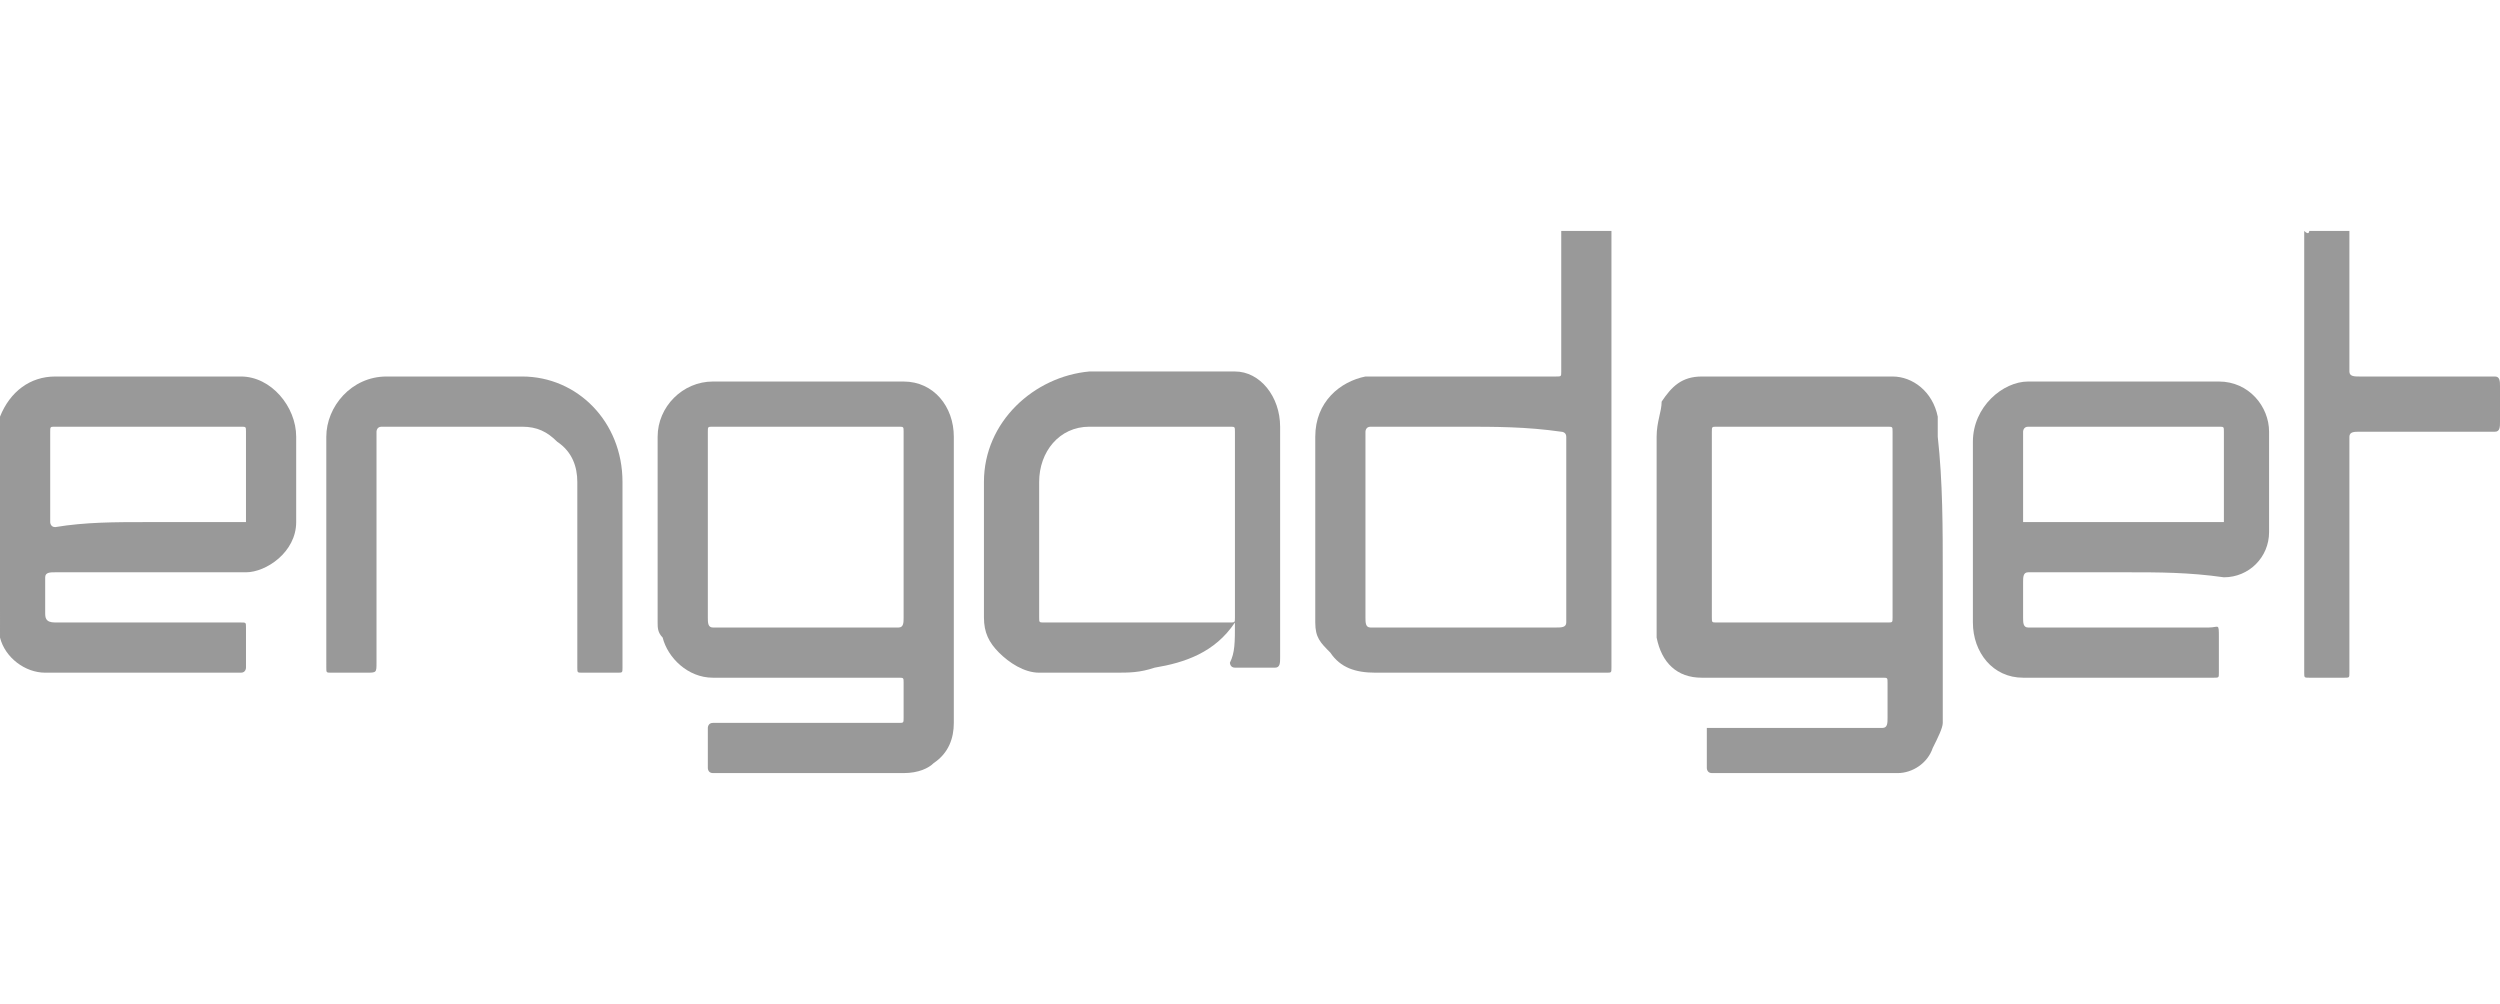 <?xml version="1.0" encoding="utf-8"?>
<!-- Generator: Adobe Illustrator 19.2.1, SVG Export Plug-In . SVG Version: 6.00 Build 0)  -->
<svg version="1.1" id="Layer_1" xmlns="http://www.w3.org/2000/svg" xmlns:xlink="http://www.w3.org/1999/xlink" x="0px" y="0px"
	 viewBox="0 0 498 200" style="enable-background:new 0 0 498 200;" xml:space="preserve">
<style type="text/css">
	.st0{fill:#999999;}
</style>
<g id="Слой_x0020_1">
	<g>
		<g>
			<path class="st0" d="M321,46c0,15,0,30,0,45c0,14,0,28,0,42c0,1,0,1-1,1c-16,0-31,0-46,0c-4,0-7-1-9-4c-2-2-3-3-3-6
				c0-12,0-25,0-37c0-7,5-11,10-12c1,0,1,0,2,0c12,0,24,0,36,0c1,0,1,0,1-1c0-9,0-19,0-27c0-1,0-1,0-1h1h1C315,46,318,46,321,46z
				 M291,85c-6,0-12,0-18,0c-1,0-1,1-1,1c0,12,0,25,0,37c0,1,0,2,1,2c12,0,25,0,37,0c1,0,2,0,2-1c0-12,0-25,0-37c0-1-1-1-1-1
				C304,85,298,85,291,85z"/>
			<path class="st0" d="M0,84v-1c2-5,6-8,11-8c12,0,24,0,37,0c6,0,11,6,11,12c0,5,0,11,0,17s-6,10-10,10c-6,0-11,0-17,0
				c-7,0-14,0-21,0c-1,0-2,0-2,1c0,3,0,5,0,7c0,1,0,2,2,2c12,0,24,0,37,0c1,0,1,0,1,1c0,3,0,5,0,8c0,0,0,1-1,1c-13,0-26,0-39,0
				c-4,0-8-3-9-7c0-1,0-1,0-1C0,112,0,98,0,84z M29,104c6,0,12,0,18,0c1,0,2,0,2,0c0-6,0-12,0-18c0-1,0-1-1-1c-12,0-25,0-37,0
				c-1,0-1,0-1,1c0,6,0,12,0,18c0,0,0,1,1,1C17,104,23,104,29,104z"/>
			<path class="st0" d="M468,46c0,10,0,18,0,28c0,1,1,1,2,1c9,0,18,0,27,0c1,0,1,1,1,2c0,2,0,4,0,7c0,1,0,2-1,2c-9,0-18,0-27,0
				c-1,0-2,0-2,1c0,16,0,31,0,47c0,1,0,1-1,1c-2,0-5,0-7,0c-1,0-1,0-1-1c0-5,0-10,0-15c0-24,0-48,0-72c0,0,0,0,0-1l0,0c1,1,1,0,1,0
				C463,46,466,46,468,46z"/>
			<path class="st0" d="M190,115c0,9,0,19,0,29c0,3-1,6-4,8c-1,1-3,2-6,2c-12,0-25,0-38,0c-1,0-1-1-1-1c0-2,0-5,0-8c0,0,0-1,1-1
				c12,0,25,0,37,0c1,0,1,0,1-1c0-3,0-5,0-7c0-1,0-1-1-1c-12,0-25,0-37,0c-5,0-9-4-10-8c-1-1-1-2-1-3c0-12,0-25,0-37c0-6,5-11,11-11
				c13,0,26,0,38,0c6,0,10,5,10,11C190,96,190,105,190,115z M180,104c0-6,0-12,0-18c0-1,0-1-1-1c-12,0-24,0-37,0c-1,0-1,0-1,1
				c0,12,0,25,0,37c0,1,0,2,1,2c12,0,25,0,37,0c1,0,1-1,1-2C180,117,180,111,180,104z"/>
			<path class="st0" d="M387,115c0,9,0,19,0,29c0,1-1,3-2,5c-1,3-4,5-7,5c-13,0-24,0-37,0c-1,0-1-1-1-1c0-2,0-5,0-8c0,0,0,0,1,0
				c12,0,23,0,34,0c1,0,1-1,1-2c0-2,0-5,0-7c0-1,0-1-1-1c-12,0-24,0-36,0c-5,0-8-3-9-8c0-1,0-2,0-3c0-12,0-25,0-37c0-3,1-5,1-7
				c2-3,4-5,8-5c13,0,25,0,38,0c4,0,8,3,9,8c0,1,0,2,0,4C387,96,387,105,387,115z M341,104c0,7,0,13,0,19c0,1,0,1,1,1
				c11,0,22,0,34,0c1,0,1,0,1-1c0-12,0-25,0-37c0-1,0-1-1-1c-12,0-23,0-34,0c-1,0-1,0-1,1C341,92,341,98,341,104z"/>
			<path class="st0" d="M424,114c-7,0-13,0-20,0c-1,0-1,1-1,2c0,2,0,4,0,7c0,1,0,2,1,2c12,0,24,0,36,0c2,0,2-1,2,2c0,2,0,4,0,7
				c0,1,0,1-1,1c-13,0-25,0-38,0c-6,0-10-5-10-11c0-12,0-24,0-36c0-7,6-12,11-12c13,0,25,0,38,0c6,0,10,5,10,10c0,6,0,13,0,20
				c0,5-4,9-9,9C436,114,430,114,424,114L424,114z M423,104c6,0,12,0,18,0c1,0,2,0,2,0c0-6,0-12,0-18c0-1,0-1-1-1c-13,0-25,0-38,0
				c-1,0-1,1-1,1c0,6,0,12,0,18c0,0,1,0,2,0C410,104,416,104,423,104z"/>
			<path class="st0" d="M246,124c-4,6-10,8-16,9c-3,1-5,1-8,1c-5,0-10,0-15,0c-3,0-6-2-8-4s-3-4-3-7c0-9,0-18,0-27c0-12,10-21,21-22
				c9,0,19,0,29,0c5,0,9,5,9,11c0,4,0,8,0,11c0,12,0,24,0,35c0,1,0,2-1,2c-3,0-5,0-8,0c-1,0-1-1-1-1C246,130,246,128,246,124z
				 M246,104c0-6,0-12,0-18c0-1,0-1-1-1c-10,0-19,0-28,0c-6,0-10,5-10,11c0,9,0,18,0,27c0,1,0,1,1,1c12,0,25,0,37,0c1,0,1,0,1-1
				C246,117,246,111,246,104z"/>
			<path class="st0" d="M65,109c0-7,0-15,0-22c0-6,5-12,12-12c9,0,18,0,27,0c11,0,20,9,20,21s0,25,0,37c0,1,0,1-1,1c-2,0-5,0-7,0
				c-1,0-1,0-1-1c0-12,0-25,0-37c0-3-1-6-4-8c-2-2-4-3-7-3c-9,0-18,0-28,0c-1,0-1,1-1,1c0,16,0,31,0,46c0,2,0,2-2,2s-4,0-7,0
				c-1,0-1,0-1-1C65,125,65,117,65,109z"/>
		</g>
	</g>
</g>
</svg>
